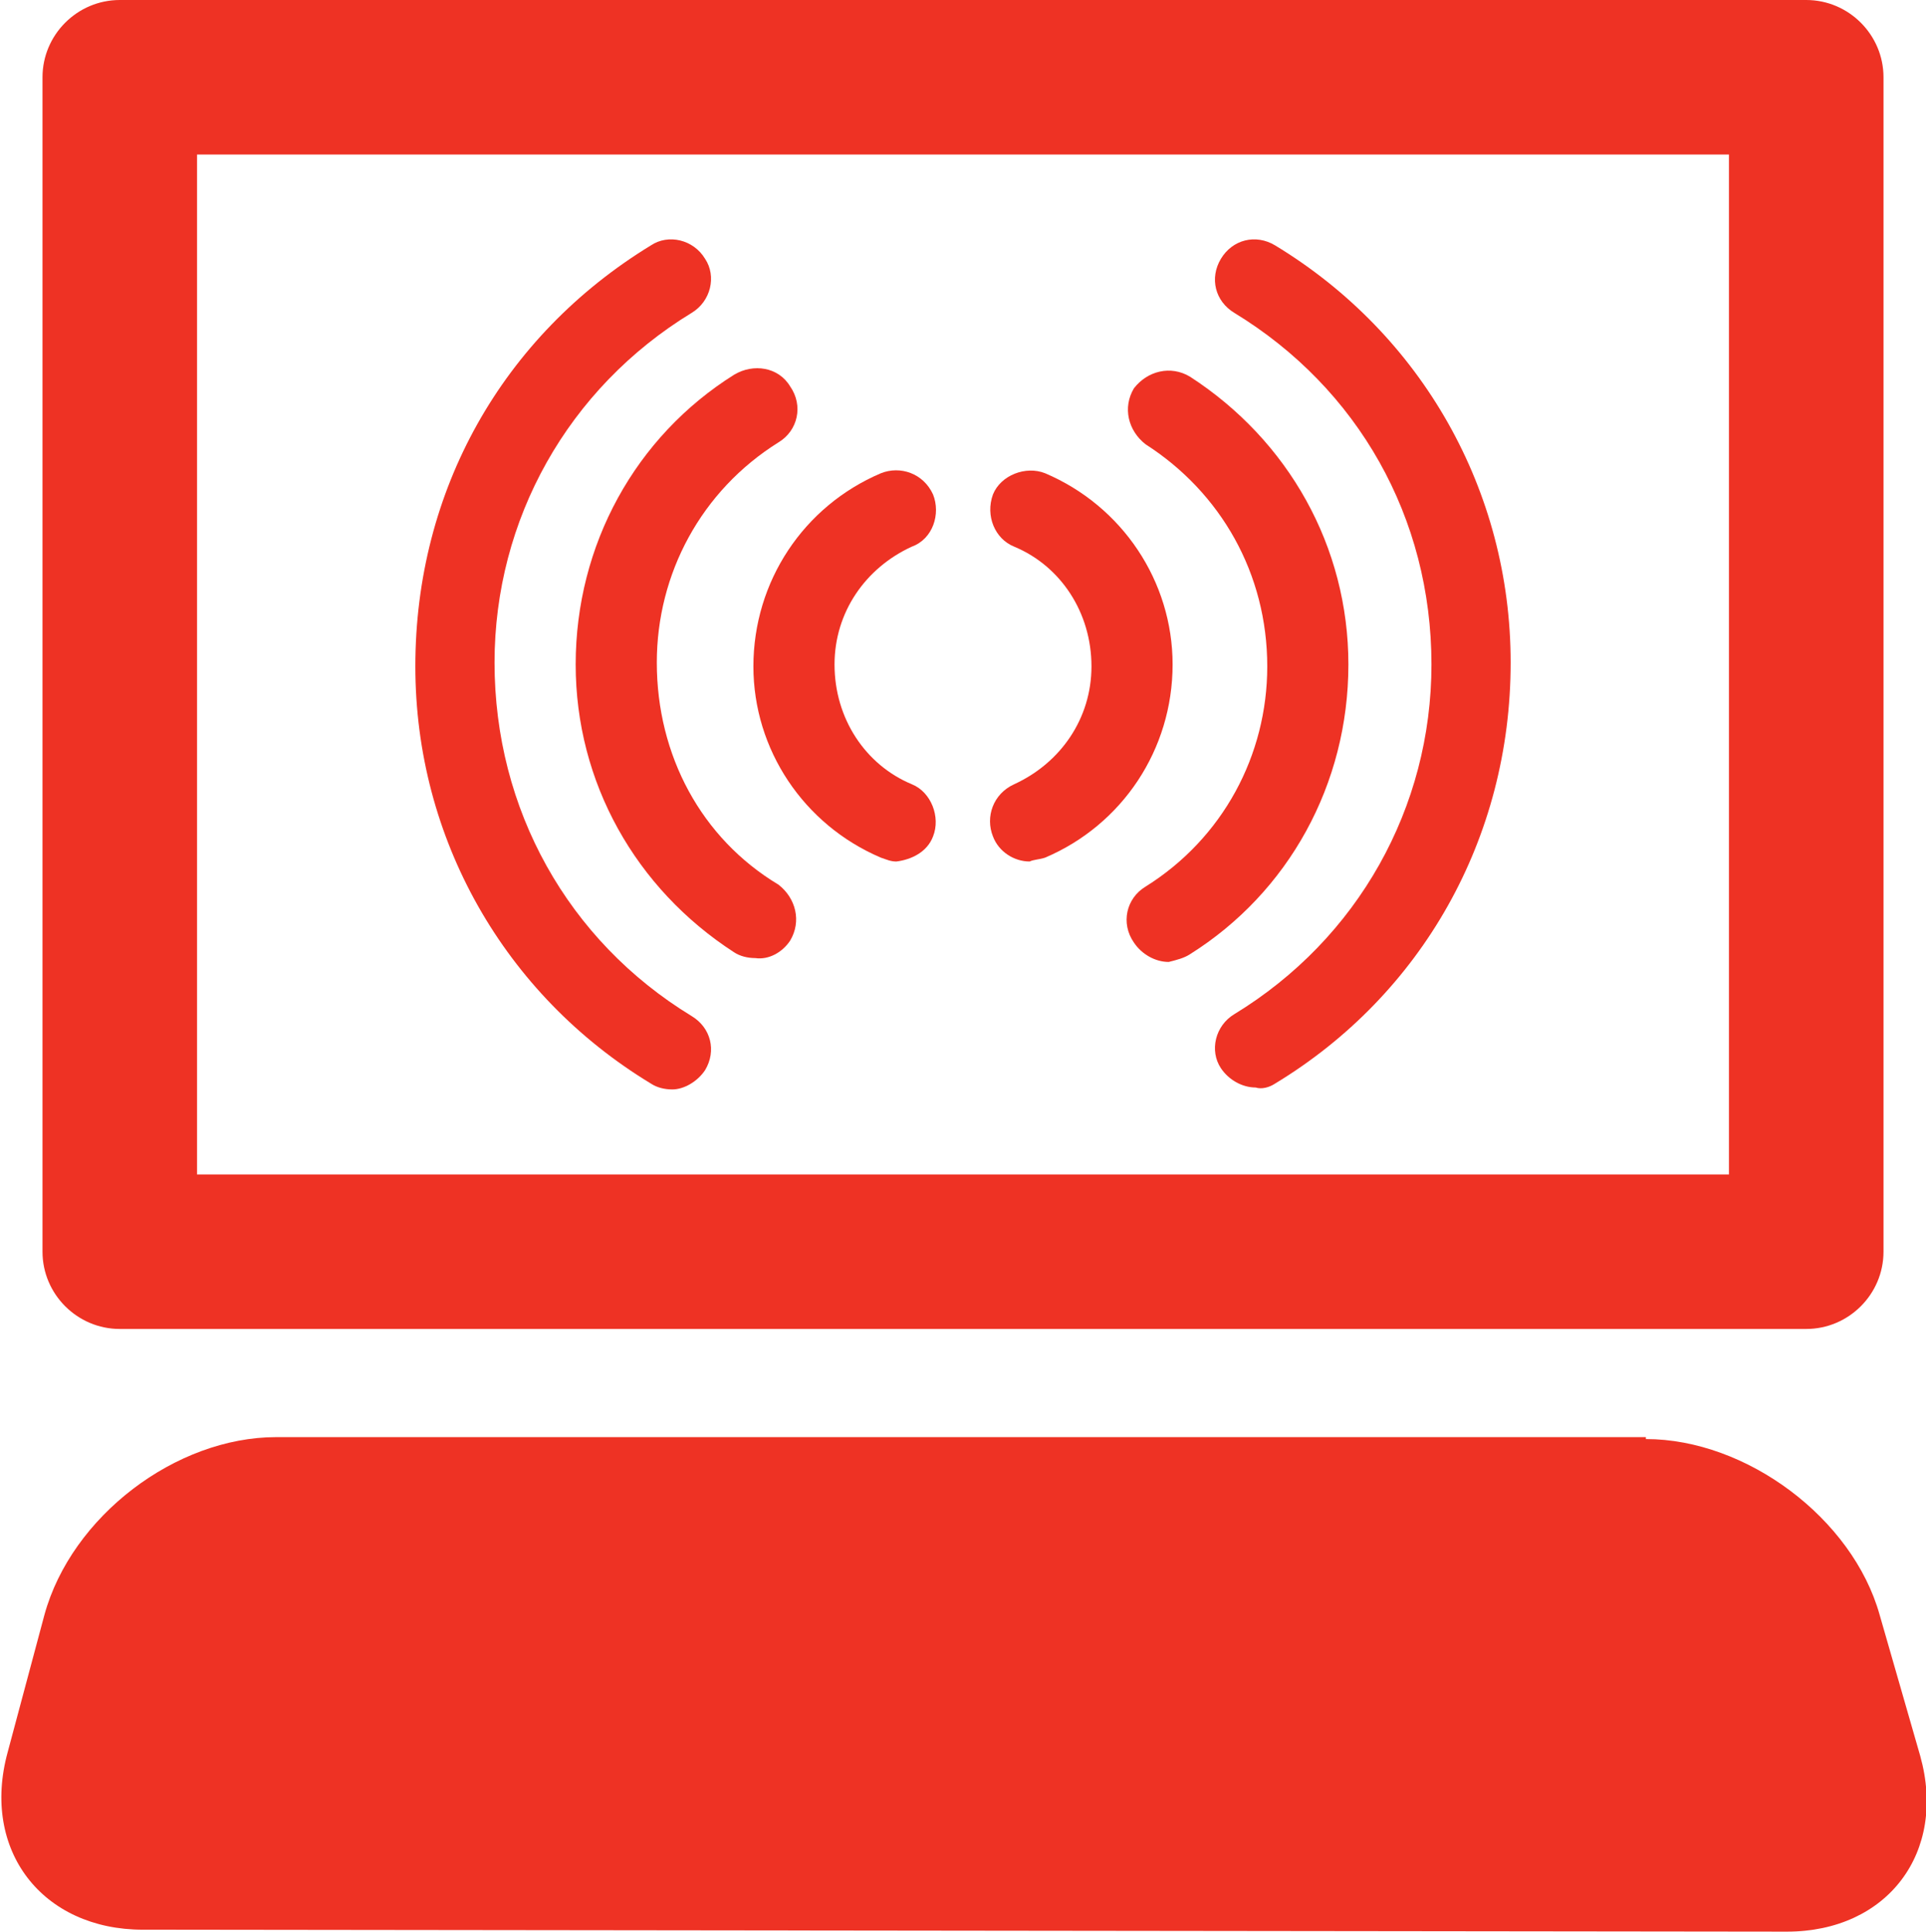 <?xml version="1.0" encoding="utf-8"?>
<!-- Generator: Adobe Illustrator 19.1.0, SVG Export Plug-In . SVG Version: 6.00 Build 0)  -->
<svg version="1.1" id="Layer_1" xmlns="http://www.w3.org/2000/svg" xmlns:xlink="http://www.w3.org/1999/xlink" x="0px" y="0px"
	 viewBox="-20 20.7 99.7 100" style="enable-background:new -20 20.7 99.7 100;" xml:space="preserve">
<style type="text/css">
	.st0{fill:#EE3224;}
</style>
<path class="st0" d="M65.2,95.2c5.2,0,10.7,4.1,12.1,9.1l2.1,7.3c1.4,5-1.7,9.1-6.9,9.1l-85.1-0.1c-5.2,0-8.4-4.1-7-9.2l1.9-7.1
	c1.4-5.1,6.8-9.2,12-9.2H65.2z"/>
<path class="st0" d="M73.5,20.7h-87.3c-2.2,0-4,1.8-4,4v60.8c0,2.2,1.8,4,4,4h87.3c2.2,0,4-1.8,4-4V24.7
	C77.5,22.5,75.7,20.7,73.5,20.7z M69.5,81.5H-9.8V28.7h79.3V81.5z"/>
<g>
	<g>
		<path class="st0" d="M34.1,65.1c4-1.7,6.6-5.6,6.6-10c0-4.3-2.6-8.2-6.6-9.9c-1-0.4-2.3,0.1-2.7,1.1c-0.4,1.1,0.1,2.3,1.1,2.7
			c2.4,1,4,3.4,4,6.2c0,2.7-1.6,5-4,6.1c-1.1,0.5-1.5,1.7-1.1,2.7c0.3,0.8,1.1,1.3,1.9,1.3C33.5,65.2,33.8,65.2,34.1,65.1z"/>
	</g>
	<g>
		<path class="st0" d="M41.6,70.1c5.1-3.2,8.2-8.8,8.2-15c0-6.1-3.1-11.6-8.2-14.9c-1-0.6-2.2-0.3-2.9,0.6c-0.6,1-0.3,2.2,0.6,2.9
			c3.9,2.5,6.3,6.7,6.3,11.5c0,4.6-2.3,8.9-6.3,11.4c-1,0.6-1.3,1.9-0.6,2.9c0.4,0.6,1.1,1,1.8,1C40.9,70.4,41.3,70.3,41.6,70.1z"/>
	</g>
	<g>
		<path class="st0" d="M46,76.8c7.6-4.6,12.2-12.7,12.2-21.8c0-8.9-4.6-17-12.2-21.6c-1-0.6-2.2-0.3-2.8,0.7c-0.6,1-0.3,2.2,0.7,2.8
			c6.4,3.9,10.2,10.6,10.2,18.2c0,7.4-3.8,14.2-10.2,18.1c-1,0.6-1.3,1.9-0.7,2.8c0.4,0.6,1.1,1,1.8,1C45.3,77.1,45.7,77,46,76.8z"
			/>
	</g>
</g>
<g>
	<g>
		<path class="st0" d="M28.3,64c0.4-1-0.1-2.3-1.1-2.7c-2.4-1-4-3.4-4-6.2c0-2.7,1.6-5,4-6.1c1.1-0.4,1.5-1.7,1.1-2.7
			c-0.5-1.1-1.7-1.5-2.7-1.1c-4,1.7-6.6,5.6-6.6,10c0,4.3,2.6,8.2,6.6,9.9c0.3,0.1,0.5,0.2,0.8,0.2C27.2,65.2,28,64.8,28.3,64z"/>
	</g>
	<g>
		<path class="st0" d="M20.9,69.4c0.6-1,0.3-2.2-0.6-2.9C16.3,64.1,14,59.8,14,55c0-4.6,2.3-8.9,6.3-11.4c1-0.6,1.3-1.9,0.6-2.9
			c-0.6-1-1.9-1.2-2.9-0.6c-5.1,3.2-8.2,8.8-8.2,15c0,6.1,3.1,11.6,8.2,14.9c0.3,0.2,0.7,0.3,1.1,0.3C19.8,70.4,20.5,70,20.9,69.4z"
			/>
	</g>
	<g>
		<path class="st0" d="M16.5,76.1c0.6-1,0.3-2.2-0.7-2.8C9.4,69.4,5.6,62.6,5.6,55c0-7.4,3.8-14.2,10.2-18.1c1-0.6,1.3-1.9,0.7-2.8
			c-0.6-1-1.9-1.3-2.8-0.7C6,38.1,1.5,46.1,1.5,55.2c0,8.9,4.6,17,12.2,21.6c0.3,0.2,0.7,0.3,1.1,0.3C15.4,77.1,16.1,76.7,16.5,76.1
			z"/>
	</g>
</g>
</svg>
